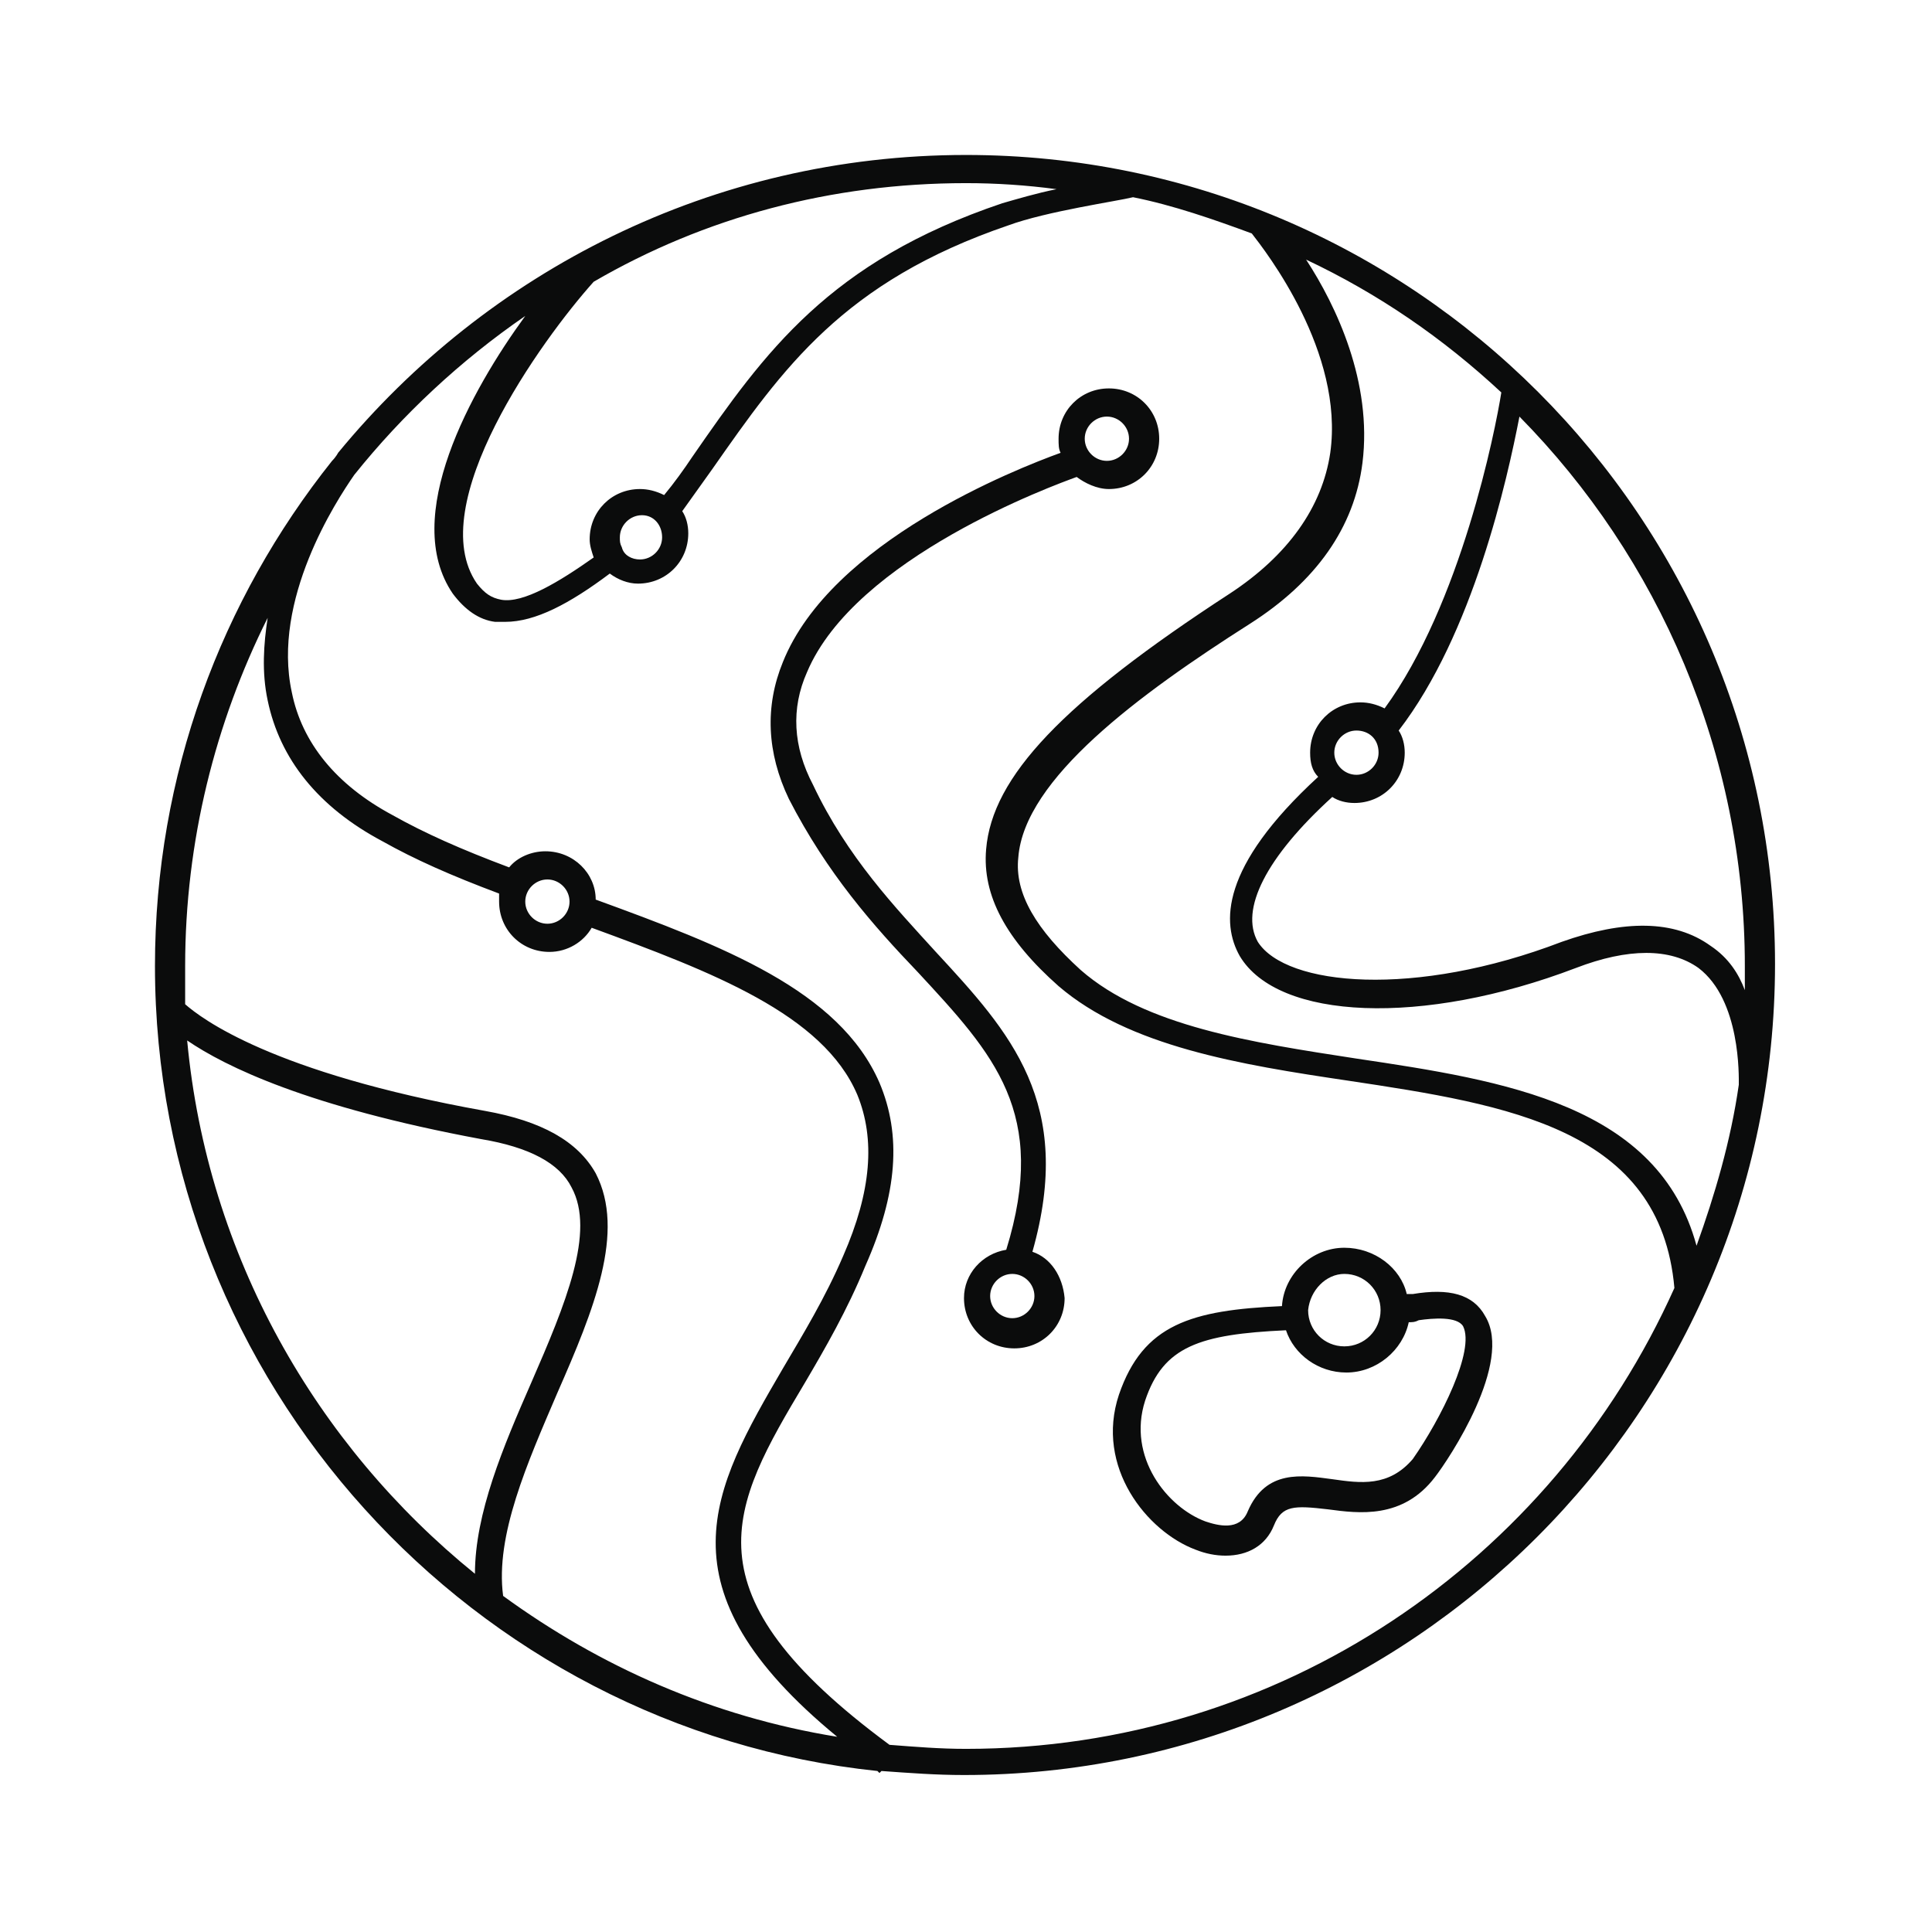 <?xml version="1.0" encoding="utf-8"?>
<!-- Generator: Adobe Illustrator 21.0.0, SVG Export Plug-In . SVG Version: 6.00 Build 0)  -->
<svg version="1.0" id="Layer_1" xmlns="http://www.w3.org/2000/svg" xmlns:xlink="http://www.w3.org/1999/xlink" x="0px" y="0px"
	 viewBox="0 0 96 96" style="enable-background:new 0 0 96 96;" xml:space="preserve">
<style type="text/css">
	.st0{fill:#0B0C0C;}
</style>
<g>
	<path class="st0" d="M48,7.7c-12.6,0-23.8,5.8-31.2,14.8l0,0c0,0-0.1,0.2-0.3,0.4C11,29.8,7.7,38.5,7.7,48
		c0,20.7,15.8,37.9,35.9,40c0,0,0.1,0.1,0.1,0.1l0.1-0.1c1.4,0.1,2.7,0.2,4.1,0.2c22.2,0,40.3-18.1,40.3-40.3S70.2,7.7,48,7.7z
		 M48,9.1c1.5,0,3,0.1,4.5,0.3c-1,0.2-2,0.5-2.7,0.7C41.2,13,38,17.5,34.4,22.7C34,23.3,33.5,24,33,24.6c-0.4-0.2-0.8-0.3-1.2-0.3
		c-1.4,0-2.5,1.1-2.5,2.5c0,0.3,0.1,0.6,0.2,0.9c-1.7,1.2-3.5,2.3-4.6,2.1c-0.5-0.1-0.8-0.3-1.2-0.8c-2.7-3.9,3.2-12.1,5.8-15
		C35,10.8,41.3,9.1,48,9.1z M32.9,26.7c0,0.6-0.5,1.1-1.1,1.1c-0.4,0-0.8-0.2-0.9-0.6c-0.1-0.2-0.1-0.3-0.1-0.5
		c0-0.6,0.5-1.1,1.1-1.1S32.9,26.1,32.9,26.7z M9.3,51.7c1.9,1.3,6,3.3,14.6,4.9c2.4,0.4,3.9,1.2,4.5,2.4c1.2,2.2-0.3,5.8-2,9.7
		c-1.4,3.2-2.8,6.5-2.8,9.5C15.7,71.8,10.3,62.4,9.3,51.7z M25,79.3c-0.4-3,1.2-6.6,2.7-10.1c1.8-4.1,3.4-8,1.9-10.9
		c-0.9-1.6-2.7-2.6-5.5-3.1C13.5,53.3,10,50.6,9.2,49.9c0-0.6,0-1.2,0-1.9c0-6.2,1.5-12.1,4.1-17.3c-0.2,1.3-0.3,2.7,0,4.1
		c0.6,2.9,2.5,5.3,5.7,7c1.6,0.9,3.4,1.7,5.8,2.6c0,0.1,0,0.3,0,0.4c0,1.4,1.1,2.5,2.5,2.5c0.9,0,1.7-0.5,2.1-1.2
		c6,2.2,11.5,4.3,13.2,8.3c0.9,2.2,0.7,4.8-0.7,8c-0.9,2.1-2,3.9-3,5.6c-3.5,6-6.3,10.9,2.7,18.3C35.4,85.3,29.8,82.8,25,79.3z
		 M26.1,44.8c0-0.6,0.5-1.1,1.1-1.1s1.1,0.5,1.1,1.1s-0.5,1.1-1.1,1.1S26.1,45.4,26.1,44.8z M48,86.9c-1.3,0-2.5-0.1-3.8-0.2
		c-10.3-7.6-7.9-11.8-4.2-18c1-1.7,2.1-3.6,3-5.8c1.6-3.6,1.8-6.5,0.7-9.1c-2-4.6-7.8-6.8-14.1-9.1c0-1.3-1.1-2.4-2.5-2.4
		c-0.7,0-1.4,0.3-1.8,0.8c-2.4-0.9-4.2-1.7-5.8-2.6c-2.8-1.5-4.5-3.6-5-6.1c-1-4.6,2.2-9.5,3.1-10.8c2.4-3,5.3-5.7,8.5-7.9
		c-2.7,3.7-6.2,10-3.6,13.8c0.6,0.8,1.3,1.3,2.1,1.4c0.2,0,0.3,0,0.5,0c1.5,0,3.2-0.9,5.2-2.4c0.4,0.3,0.9,0.5,1.4,0.5
		c1.4,0,2.5-1.1,2.5-2.5c0-0.4-0.1-0.8-0.3-1.1c0.5-0.7,1-1.4,1.5-2.1c3.5-5,6.5-9.3,14.7-12.1c1.9-0.7,5.4-1.2,6.2-1.4
		c2,0.4,4,1.1,5.9,1.8c0.7,0.9,4.6,5.9,3.9,10.9c-0.4,2.7-2.1,5.1-5,7c-8.3,5.4-11.8,9.1-12.1,12.7c-0.2,2.3,1,4.5,3.6,6.8
		c3.5,3,9,3.9,14.4,4.7c8,1.2,15.5,2.4,16.2,10.3C77.1,77.6,63.6,86.9,48,86.9z M86.4,53.9c-0.4,2.8-1.2,5.5-2.1,8
		c-1.9-7-9.5-8.2-16.9-9.3c-5.2-0.8-10.5-1.6-13.7-4.4c-2.2-2-3.3-3.8-3.1-5.6c0.3-3.9,6-8.1,11.5-11.6c3.3-2.1,5.2-4.8,5.6-8
		c0.5-4-1.3-7.8-2.8-10.1c3.6,1.7,6.8,3.9,9.7,6.6c-0.3,1.9-2,10.5-5.8,15.7c-0.4-0.2-0.8-0.3-1.2-0.3c-1.4,0-2.5,1.1-2.5,2.5
		c0,0.5,0.1,0.9,0.4,1.2c-4.9,4.5-4.8,7.3-3.9,8.9c1.9,3.2,9.1,3.5,16.7,0.6c2.6-1,4.7-1,6.1,0C86.5,49.7,86.4,53.5,86.4,53.9z
		 M68.5,37.4c0,0.6-0.5,1.1-1.1,1.1s-1.1-0.5-1.1-1.1s0.5-1.1,1.1-1.1S68.5,36.7,68.5,37.4z M85,47c-1.8-1.3-4.3-1.3-7.4-0.2
		c-7.3,2.8-13.7,2.2-15.1,0c-0.9-1.6,0.4-4.2,3.7-7.2c0.3,0.2,0.7,0.3,1.1,0.3c1.4,0,2.5-1.1,2.5-2.5c0-0.4-0.1-0.8-0.3-1.1
		c3.7-4.8,5.4-12.5,6-15.6c6.9,7,11.2,16.7,11.2,27.3c0,0.4,0,0.8,0,1.2C86.4,48.4,85.9,47.6,85,47z"/>
	<path class="st0" d="M70.2,64.3c-0.1,0-0.2,0-0.3,0C69.6,63,68.3,62,66.8,62c-1.6,0-3,1.3-3.1,2.9c-4.5,0.2-6.9,0.9-8.1,4.4
		c-1.2,3.6,1.4,6.8,3.8,7.7c0.5,0.2,1,0.3,1.5,0.3c1.1,0,2-0.5,2.4-1.5c0.4-1,1-1,2.7-0.8c1.5,0.2,3.7,0.5,5.3-1.6
		c0.7-0.9,3.9-5.7,2.5-8C73.2,64.3,72,64,70.2,64.3z M66.8,63.3c1,0,1.8,0.8,1.8,1.8c0,1-0.8,1.8-1.8,1.8c-1,0-1.8-0.8-1.8-1.8
		C65.1,64.1,65.9,63.3,66.8,63.3z M70.2,72.5c-1.2,1.4-2.6,1.2-4,1c-1.5-0.2-3.3-0.5-4.2,1.6c-0.4,1-1.5,0.7-2.1,0.5
		c-1.9-0.7-3.9-3.2-3-6c0.9-2.7,2.7-3.3,7-3.5c0.4,1.2,1.6,2.1,3,2.1c1.5,0,2.8-1.1,3.1-2.5c0.2,0,0.3,0,0.5-0.1
		c0.7-0.1,1.9-0.2,2.2,0.3C73.3,67.1,71.6,70.5,70.2,72.5z"/>
	<path class="st0" d="M51.3,62.2c2.1-7.4-1.1-10.9-4.8-14.9c-2-2.2-4.4-4.7-6.1-8.3c-1-1.9-1.1-3.8-0.3-5.6
		c2.4-5.7,12.3-9.3,13.4-9.7c0.4,0.3,1,0.6,1.6,0.6c1.4,0,2.5-1.1,2.5-2.5c0-1.4-1.1-2.5-2.5-2.5c-1.4,0-2.5,1.1-2.5,2.5
		c0,0.3,0,0.5,0.1,0.7c-2.2,0.8-11.4,4.4-13.8,10.4c-0.9,2.2-0.8,4.5,0.3,6.8c1.9,3.7,4.2,6.3,6.4,8.6c3.8,4.1,6.5,7,4.4,13.8
		c-1.2,0.2-2.1,1.2-2.1,2.4c0,1.4,1.1,2.5,2.5,2.5c1.4,0,2.5-1.1,2.5-2.5C52.8,63.4,52.2,62.5,51.3,62.2z M55,20.7
		c0.6,0,1.1,0.5,1.1,1.1c0,0.6-0.5,1.1-1.1,1.1s-1.1-0.5-1.1-1.1C53.9,21.2,54.4,20.7,55,20.7z M50.3,65.5c-0.6,0-1.1-0.5-1.1-1.1
		s0.5-1.1,1.1-1.1c0.6,0,1.1,0.5,1.1,1.1S50.9,65.5,50.3,65.5z"/>
</g>
</svg>
